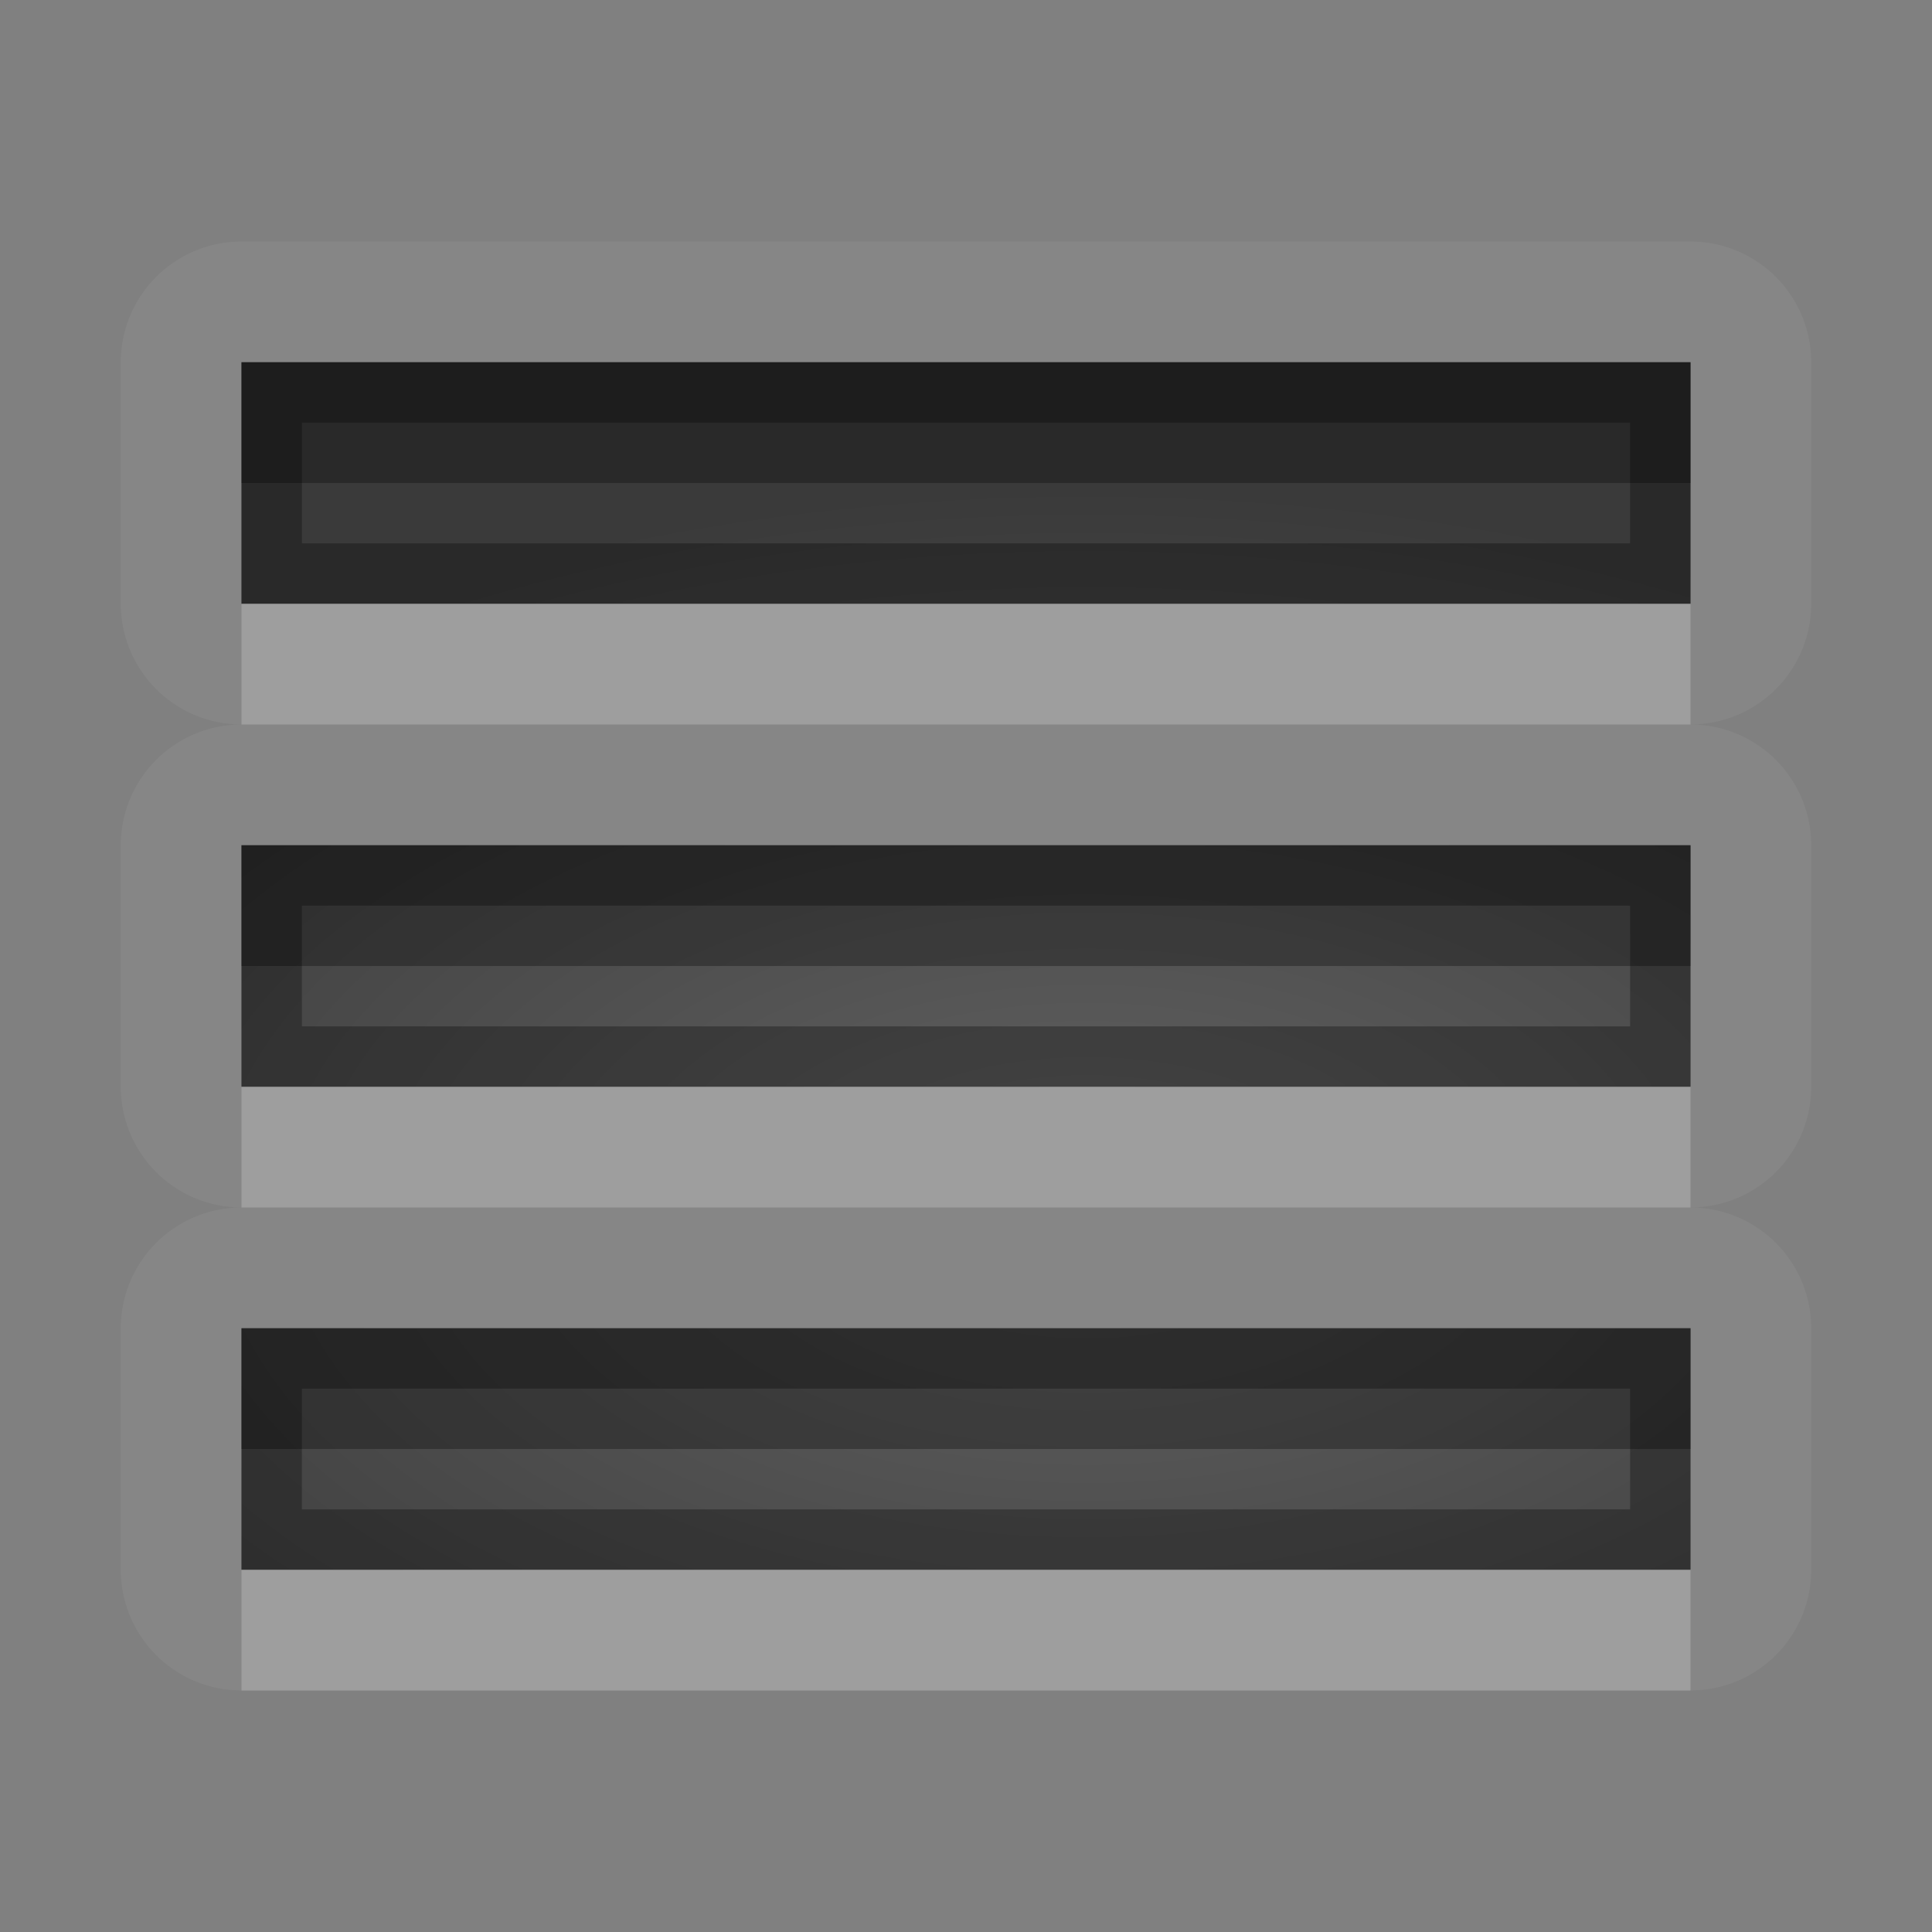 <?xml version="1.0" encoding="UTF-8"?>
<svg id="svg30" width="16" height="16" version="1.1" xmlns="http://www.w3.org/2000/svg" xmlns:cc="http://creativecommons.org/ns#" xmlns:dc="http://purl.org/dc/elements/1.1/" xmlns:rdf="http://www.w3.org/1999/02/22-rdf-syntax-ns#">
 <rect width="100%" height="100%" fill="#808080" stroke="none"/>
 <defs id="defs7">
  <radialGradient id="gr0" cx="9" cy="10" r="11" gradientTransform="matrix(1 0 0 .545 0 4.545)" gradientUnits="userSpaceOnUse">
   <stop id="stop2" stop-opacity=".235" offset="0"/>
   <stop id="stop4" stop-opacity=".549" offset="1"/>
  </radialGradient>
 </defs>
 <path id="path9" d="m2 2a1 1 0 0 0-1 1v2a1 1 0 0 0 1 1 1 1 0 0 0-1 1v2a1 1 0 0 0 1 1 1 1 0 0 0-1 1v2a1 1 0 0 0 1 1h12a1 1 0 0 0 1-1v-2a1 1 0 0 0-1-1 1 1 0 0 0 1-1v-2a1 1 0 0 0-1-1 1 1 0 0 0 1-1v-2a1 1 0 0 0-1-1h-12zm0 1h12v2h-12v-2zm0 4h12v2h-12v-2zm0 4h12v2h-12v-2z" fill="#fff" opacity=".05"/>
 <path id="base" d="m2 3v2h12v-2h-12zm0 4v2h12v-2h-12zm0 4v2h12v-2h-12z" fill="url(#gr0)"/>
 <path id="path15" d="m2 3v2h12v-2h-12zm0.5 0.5h11v1h-11v-1zm-0.5 3.5v2h12v-2h-12zm0.5 0.5h11v1h-11v-1zm-0.5 3.5v2h12v-2h-12zm0.5 0.5h11v1h-11v-1z" opacity=".3"/>
 <path id="path20" d="m2 5v1h12v-1h-12zm0 4v1h12v-1h-12zm0 4v1h12v-1h-12z" fill="#fff" opacity=".2"/>
 <path id="path25" d="m2 3v1h12v-1h-12zm0 4v1h12v-1h-12zm0 4v1h12v-1h-12z" opacity=".3"/>
</svg>
